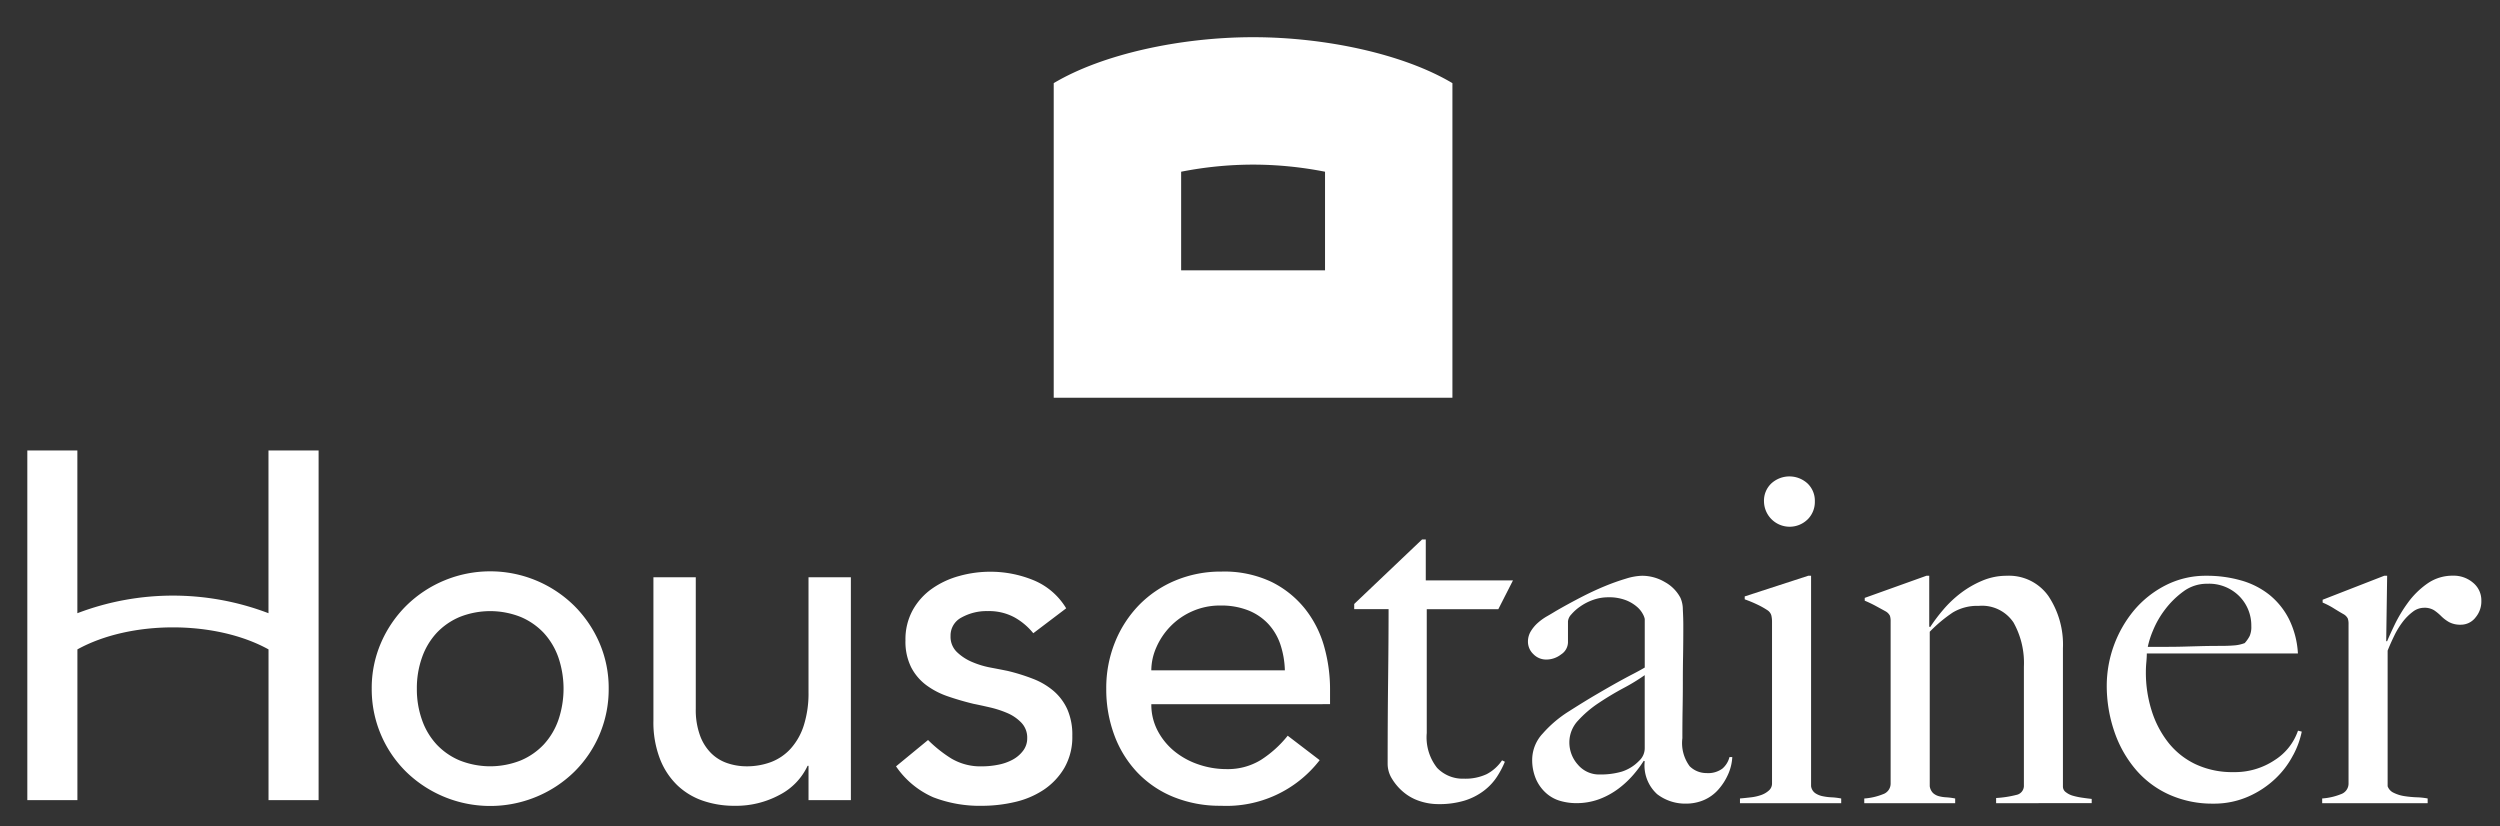 <svg xmlns="http://www.w3.org/2000/svg" width="242" height="80" viewBox="0 0 242 80">
  <rect x="0" y="0" width="242" height="80" fill="#333333" stroke="none"/>
  <g id="logo_housetainer" transform="translate(-86 -210)">
    <rect id="사각형_284" data-name="사각형 284" width="242" height="80" transform="translate(86 210)" fill="#fff" opacity="0"/>
    <g id="그룹_376" data-name="그룹 376" transform="translate(35 252.895)">
      <path id="패스_233" data-name="패스 233" d="M148.1,32.512a10.975,10.975,0,0,1,.887-4.414,11.489,11.489,0,0,1,2.436-3.6,11.587,11.587,0,0,1,16.293,0,11.529,11.529,0,0,1,2.436,3.6,11,11,0,0,1,.886,4.414,11.21,11.21,0,0,1-3.322,8.034,11.534,11.534,0,0,1-3.641,2.412,11.662,11.662,0,0,1-12.653-2.412,11.214,11.214,0,0,1-3.322-8.034m4.369,0a8.827,8.827,0,0,0,.5,3.028,6.774,6.774,0,0,0,1.41,2.367,6.536,6.536,0,0,0,2.231,1.548,7.989,7.989,0,0,0,5.917,0,6.559,6.559,0,0,0,2.231-1.548,6.836,6.836,0,0,0,1.41-2.367,9.406,9.406,0,0,0,0-6.054,6.869,6.869,0,0,0-1.41-2.367,6.575,6.575,0,0,0-2.231-1.548,7.989,7.989,0,0,0-5.917,0,6.552,6.552,0,0,0-2.231,1.548,6.806,6.806,0,0,0-1.41,2.367,8.825,8.825,0,0,0-.5,3.026" transform="translate(-61.117 -8.741)" fill="#fff"/>
      <path id="패스_234" data-name="패스 234" d="M213.641,43.683h-4.1V40.36h-.091a6.034,6.034,0,0,1-2.685,2.8,8.891,8.891,0,0,1-4.415,1.07,9.309,9.309,0,0,1-3-.479,6.768,6.768,0,0,1-2.48-1.479,7.124,7.124,0,0,1-1.706-2.572,9.836,9.836,0,0,1-.637-3.71V22.108h4.1V34.852a7.206,7.206,0,0,0,.41,2.571,4.668,4.668,0,0,0,1.093,1.73,4.072,4.072,0,0,0,1.569.955,5.779,5.779,0,0,0,1.844.3A6.682,6.682,0,0,0,205.9,40a4.947,4.947,0,0,0,1.911-1.3,6.142,6.142,0,0,0,1.273-2.254,10.254,10.254,0,0,0,.456-3.231V22.108h4.1Z" transform="translate(-80.276 -9.124)" fill="#fff"/>
      <path id="패스_235" data-name="패스 235" d="M247.8,27.142a6.282,6.282,0,0,0-1.8-1.525A5.172,5.172,0,0,0,243.388,25a4.981,4.981,0,0,0-2.527.615,1.957,1.957,0,0,0-1.069,1.8,2.049,2.049,0,0,0,.614,1.548,4.838,4.838,0,0,0,1.457.956,8.5,8.5,0,0,0,1.8.547q.956.181,1.637.319a18.9,18.9,0,0,1,2.48.772,6.9,6.9,0,0,1,2,1.184,5.132,5.132,0,0,1,1.319,1.775,6.093,6.093,0,0,1,.479,2.548,5.987,5.987,0,0,1-.773,3.119,6.537,6.537,0,0,1-2,2.116,8.46,8.46,0,0,1-2.8,1.184,14.031,14.031,0,0,1-3.163.364,12.5,12.5,0,0,1-4.711-.82,8.459,8.459,0,0,1-3.618-3l3.1-2.549a12.727,12.727,0,0,0,2.231,1.777,5.522,5.522,0,0,0,3,.772,7.994,7.994,0,0,0,1.57-.158,4.871,4.871,0,0,0,1.41-.5,3.1,3.1,0,0,0,1-.866,1.965,1.965,0,0,0,.388-1.205,2.075,2.075,0,0,0-.57-1.5,4.122,4.122,0,0,0-1.365-.933,9.924,9.924,0,0,0-1.684-.546c-.592-.136-1.115-.251-1.57-.341q-1.321-.32-2.5-.729a7.617,7.617,0,0,1-2.093-1.091,5.036,5.036,0,0,1-1.457-1.73,5.574,5.574,0,0,1-.546-2.594,5.868,5.868,0,0,1,.706-2.935,6.245,6.245,0,0,1,1.865-2.071,8.391,8.391,0,0,1,2.639-1.229,11.1,11.1,0,0,1,2.981-.41A10.962,10.962,0,0,1,247.8,22a6.622,6.622,0,0,1,3.184,2.73Z" transform="translate(-96.778 -8.74)" fill="#fff"/>
      <path id="패스_236" data-name="패스 236" d="M273.524,34.014a5.405,5.405,0,0,0,.615,2.571,6.378,6.378,0,0,0,1.616,1.979,7.453,7.453,0,0,0,2.321,1.274,8.3,8.3,0,0,0,2.732.456,6.106,6.106,0,0,0,3.322-.888,10.709,10.709,0,0,0,2.595-2.344l3.095,2.366a11.391,11.391,0,0,1-9.559,4.415,11.9,11.9,0,0,1-4.619-.864,10.054,10.054,0,0,1-3.5-2.39,10.583,10.583,0,0,1-2.208-3.6,12.7,12.7,0,0,1-.773-4.484A11.8,11.8,0,0,1,270,28.028a11.12,11.12,0,0,1,2.32-3.6,10.61,10.61,0,0,1,3.529-2.389,11.37,11.37,0,0,1,4.46-.865,10.658,10.658,0,0,1,4.848,1,9.588,9.588,0,0,1,3.254,2.617,10.373,10.373,0,0,1,1.844,3.641,15.209,15.209,0,0,1,.568,4.119v1.457Zm12.926-3.278a8.682,8.682,0,0,0-.432-2.5,5.523,5.523,0,0,0-1.16-1.98,5.366,5.366,0,0,0-1.935-1.32,7.093,7.093,0,0,0-2.708-.476,6.583,6.583,0,0,0-2.754.568,6.7,6.7,0,0,0-2.116,1.479A6.838,6.838,0,0,0,274,28.529a5.578,5.578,0,0,0-.479,2.207Z" transform="translate(-111.075 -8.74)" fill="#fff"/>
      <path id="패스_237" data-name="패스 237" d="M114.683,1.212V16.964a25.959,25.959,0,0,0-18.5,0V1.212H91.339V35.059h4.848V20.466c5.143-2.842,13.353-2.842,18.5,0V35.059h4.848V1.212Z" transform="translate(-37.694 -0.5)" fill="#fff"/>
      <path id="패스_238" data-name="패스 238" d="M323.983,22.627h-6.928V34.615a4.758,4.758,0,0,0,1,3.372,3.43,3.43,0,0,0,2.6,1.048,4.867,4.867,0,0,0,2.188-.433,4.057,4.057,0,0,0,1.5-1.344l.273.138a8.722,8.722,0,0,1-.752,1.434,5.412,5.412,0,0,1-1.276,1.369,6.03,6.03,0,0,1-1.869.956,8.358,8.358,0,0,1-2.53.342,5.7,5.7,0,0,1-1.837-.3,4.68,4.68,0,0,1-1.555-.866,5.174,5.174,0,0,1-1.1-1.276,2.74,2.74,0,0,1-.428-1.436q0-4.285.045-8.137t.046-6.859h-3.328v-.5l6.568-6.244h.36v3.964H325.4Z" transform="translate(-127.945 -6.554)" fill="#fff"/>
      <path id="패스_239" data-name="패스 239" d="M358.034,41.092a5.634,5.634,0,0,1-.957,1.482,3.941,3.941,0,0,1-1.39,1,4.392,4.392,0,0,1-1.755.342,4.454,4.454,0,0,1-2.757-.912,3.755,3.755,0,0,1-1.208-3.191l-.091-.045a11.184,11.184,0,0,1-.98,1.321,9.015,9.015,0,0,1-1.458,1.368,7.45,7.45,0,0,1-1.869,1.026,6.337,6.337,0,0,1-2.256.386,5.566,5.566,0,0,1-1.482-.206,3.5,3.5,0,0,1-1.367-.729,3.931,3.931,0,0,1-1-1.344,4.679,4.679,0,0,1-.388-2.005,3.738,3.738,0,0,1,1.026-2.462,11.438,11.438,0,0,1,2.53-2.143q1.5-.957,2.666-1.64t2.029-1.163q.865-.478,1.526-.82t1.117-.614v-4.7a1.533,1.533,0,0,0-.16-.433,2.438,2.438,0,0,0-.547-.707,3.717,3.717,0,0,0-1.071-.66,4.5,4.5,0,0,0-1.778-.3,4.3,4.3,0,0,0-1.436.25,5.075,5.075,0,0,0-1.253.64,4.477,4.477,0,0,0-.867.774,1.136,1.136,0,0,0-.319.66V28.33a1.427,1.427,0,0,1-.661,1.139,2.327,2.327,0,0,1-1.435.5,1.709,1.709,0,0,1-1.254-.524,1.659,1.659,0,0,1-.524-1.208,1.907,1.907,0,0,1,.274-1,3.507,3.507,0,0,1,.684-.821,5.23,5.23,0,0,1,.889-.638c.319-.182.6-.35.843-.5q1.185-.685,2.416-1.322t2.347-1.095a21.666,21.666,0,0,1,2.051-.729,5.728,5.728,0,0,1,1.527-.273,4.337,4.337,0,0,1,2.233.616,3.71,3.71,0,0,1,1.5,1.526,2.782,2.782,0,0,1,.228,1.117c.029.533.046,1.056.046,1.572q0,1.642-.023,2.964t-.022,2.553q0,1.231-.023,2.529t-.022,2.85a3.768,3.768,0,0,0,.707,2.711,2.3,2.3,0,0,0,1.618.661,2.328,2.328,0,0,0,1.55-.433,2.177,2.177,0,0,0,.684-1.116h.273a4.718,4.718,0,0,1-.411,1.686m-8.067-9.616a18.643,18.643,0,0,1-2.052,1.253q-1.231.659-2.393,1.436a10.63,10.63,0,0,0-2.006,1.709,3.075,3.075,0,0,0-.843,2.118,3.206,3.206,0,0,0,.82,2.143,2.685,2.685,0,0,0,2.142.957,7.293,7.293,0,0,0,2.1-.273,4.018,4.018,0,0,0,1.687-1.048,1.656,1.656,0,0,0,.547-1.277Z" transform="translate(-139.759 -9.02)" fill="#fff"/>
      <path id="패스_240" data-name="패스 240" d="M373.611,37.114v-.456c.365-.029.729-.069,1.094-.113a4.443,4.443,0,0,0,.98-.228,2.185,2.185,0,0,0,.729-.434.889.889,0,0,0,.3-.682V19.566a2.627,2.627,0,0,0-.069-.638.909.909,0,0,0-.387-.5,7.858,7.858,0,0,0-.98-.546,12.458,12.458,0,0,0-1.208-.5V17.1L380.22,15.1h.274V35.473a1,1,0,0,0,.387.661,1.989,1.989,0,0,0,.707.3,5.344,5.344,0,0,0,.889.114,6.417,6.417,0,0,1,.934.113v.456Zm6.54-27.462A2.484,2.484,0,0,1,375.936,7.9a2.3,2.3,0,0,1,.706-1.732,2.594,2.594,0,0,1,3.51,0,2.308,2.308,0,0,1,.707,1.732,2.381,2.381,0,0,1-.707,1.754" transform="translate(-154.182 -2.262)" fill="#fff"/>
      <path id="패스_241" data-name="패스 241" d="M406.861,43.872v-.5a10.321,10.321,0,0,0,1.96-.3.9.9,0,0,0,.729-.934V30.654a8.015,8.015,0,0,0-1-4.263,3.658,3.658,0,0,0-3.373-1.617,4.579,4.579,0,0,0-2.507.638,13.715,13.715,0,0,0-2.234,1.868v14.95a1.174,1.174,0,0,0,.319.661,1.362,1.362,0,0,0,.548.3,3.382,3.382,0,0,0,.729.114,6.344,6.344,0,0,1,.866.114v.455h-8.8v-.455a5.938,5.938,0,0,0,1.8-.411,1.083,1.083,0,0,0,.752-1.048V26.278a1.684,1.684,0,0,0-.068-.547,1.061,1.061,0,0,0-.388-.411q-.41-.227-.957-.524a12.1,12.1,0,0,0-1.094-.524V24l5.971-2.141h.273v4.922l.091.046a16.156,16.156,0,0,1,1.249-1.663,10.83,10.83,0,0,1,1.7-1.619,9.531,9.531,0,0,1,2.089-1.208,6.011,6.011,0,0,1,2.362-.478,4.673,4.673,0,0,1,4.043,1.96,8.465,8.465,0,0,1,1.408,5.057v13.4a.67.67,0,0,0,.3.546,1.977,1.977,0,0,0,.706.341,6.65,6.65,0,0,0,.889.183c.319.046.615.085.889.114v.411Z" transform="translate(-162.637 -9.02)" fill="#fff"/>
      <path id="패스_242" data-name="패스 242" d="M452.118,39.2a8.552,8.552,0,0,1-1.732,2.3,9.109,9.109,0,0,1-2.621,1.733,8.228,8.228,0,0,1-3.4.684,10.168,10.168,0,0,1-4.239-.867,9.222,9.222,0,0,1-3.258-2.437,11.227,11.227,0,0,1-2.074-3.693,13.676,13.676,0,0,1-.729-4.489,11.477,11.477,0,0,1,2.62-7.2,9.8,9.8,0,0,1,3.054-2.438,8.531,8.531,0,0,1,3.988-.934,11.988,11.988,0,0,1,3.351.455,7.773,7.773,0,0,1,2.735,1.391,7.209,7.209,0,0,1,1.891,2.346,8.531,8.531,0,0,1,.866,3.328H437.943c0,.244-.016.524-.045.843s-.046.646-.046.981a12.272,12.272,0,0,0,.546,3.668,9.653,9.653,0,0,0,1.6,3.1,7.4,7.4,0,0,0,2.643,2.12,8.342,8.342,0,0,0,3.692.774,6.921,6.921,0,0,0,3.988-1.162,5.48,5.48,0,0,0,2.257-2.849l.365.092a8.382,8.382,0,0,1-.821,2.256M446.9,23.84a4.132,4.132,0,0,0-3.122-1.208,3.806,3.806,0,0,0-2.3.751,8.509,8.509,0,0,0-1.778,1.755,8.9,8.9,0,0,0-1.162,2.029,8.4,8.4,0,0,0-.5,1.572H439.9q.82,0,1.619-.022c.53-.016,1.086-.03,1.663-.046s1.215-.023,1.914-.023c.456,0,.881-.014,1.276-.045a3.568,3.568,0,0,0,1.049-.228,3.357,3.357,0,0,0,.478-.684,2.218,2.218,0,0,0,.16-.957A4.029,4.029,0,0,0,446.9,23.84" transform="translate(-179.132 -9.02)" fill="#fff"/>
      <path id="패스_243" data-name="패스 243" d="M484.381,25.936a1.791,1.791,0,0,1-1.368.66,2.314,2.314,0,0,1-1.162-.25,3.635,3.635,0,0,1-.753-.569,4.688,4.688,0,0,0-.684-.57,1.747,1.747,0,0,0-1-.25,1.8,1.8,0,0,0-1.072.386,5.012,5.012,0,0,0-.98.981,7.687,7.687,0,0,0-.82,1.345q-.366.752-.638,1.436V42.231a1.1,1.1,0,0,0,.592.639,3.523,3.523,0,0,0,1.026.319,9.973,9.973,0,0,0,1.185.114,6.929,6.929,0,0,1,1.071.113v.456H469.568v-.456a5.908,5.908,0,0,0,1.8-.41,1.084,1.084,0,0,0,.752-1.048V26.551a1.629,1.629,0,0,0-.069-.546,1.033,1.033,0,0,0-.387-.411c-.273-.152-.592-.343-.957-.571a7.585,7.585,0,0,0-1.095-.569v-.274l5.971-2.325h.274l-.092,6.335h.092q.226-.548.729-1.6a13.767,13.767,0,0,1,1.276-2.118,8,8,0,0,1,1.869-1.846,4.233,4.233,0,0,1,2.506-.775,2.882,2.882,0,0,1,1.938.683,2.187,2.187,0,0,1,.8,1.733,2.4,2.4,0,0,1-.593,1.663" transform="translate(-193.781 -9.02)" fill="#fff"/>
    </g>
    <path id="패스_244" data-name="패스 244" d="M19.3,12.334a36.109,36.109,0,0,1,6.963.688v9.543H12.334V13.022a36.109,36.109,0,0,1,6.963-.688M19.3,0C12.331,0,4.75,1.615,0,4.447V34.9H38.594V4.447C33.844,1.615,26.263,0,19.3,0" transform="translate(188 213.601)" fill="#fff"/>
  </g>
</svg>
